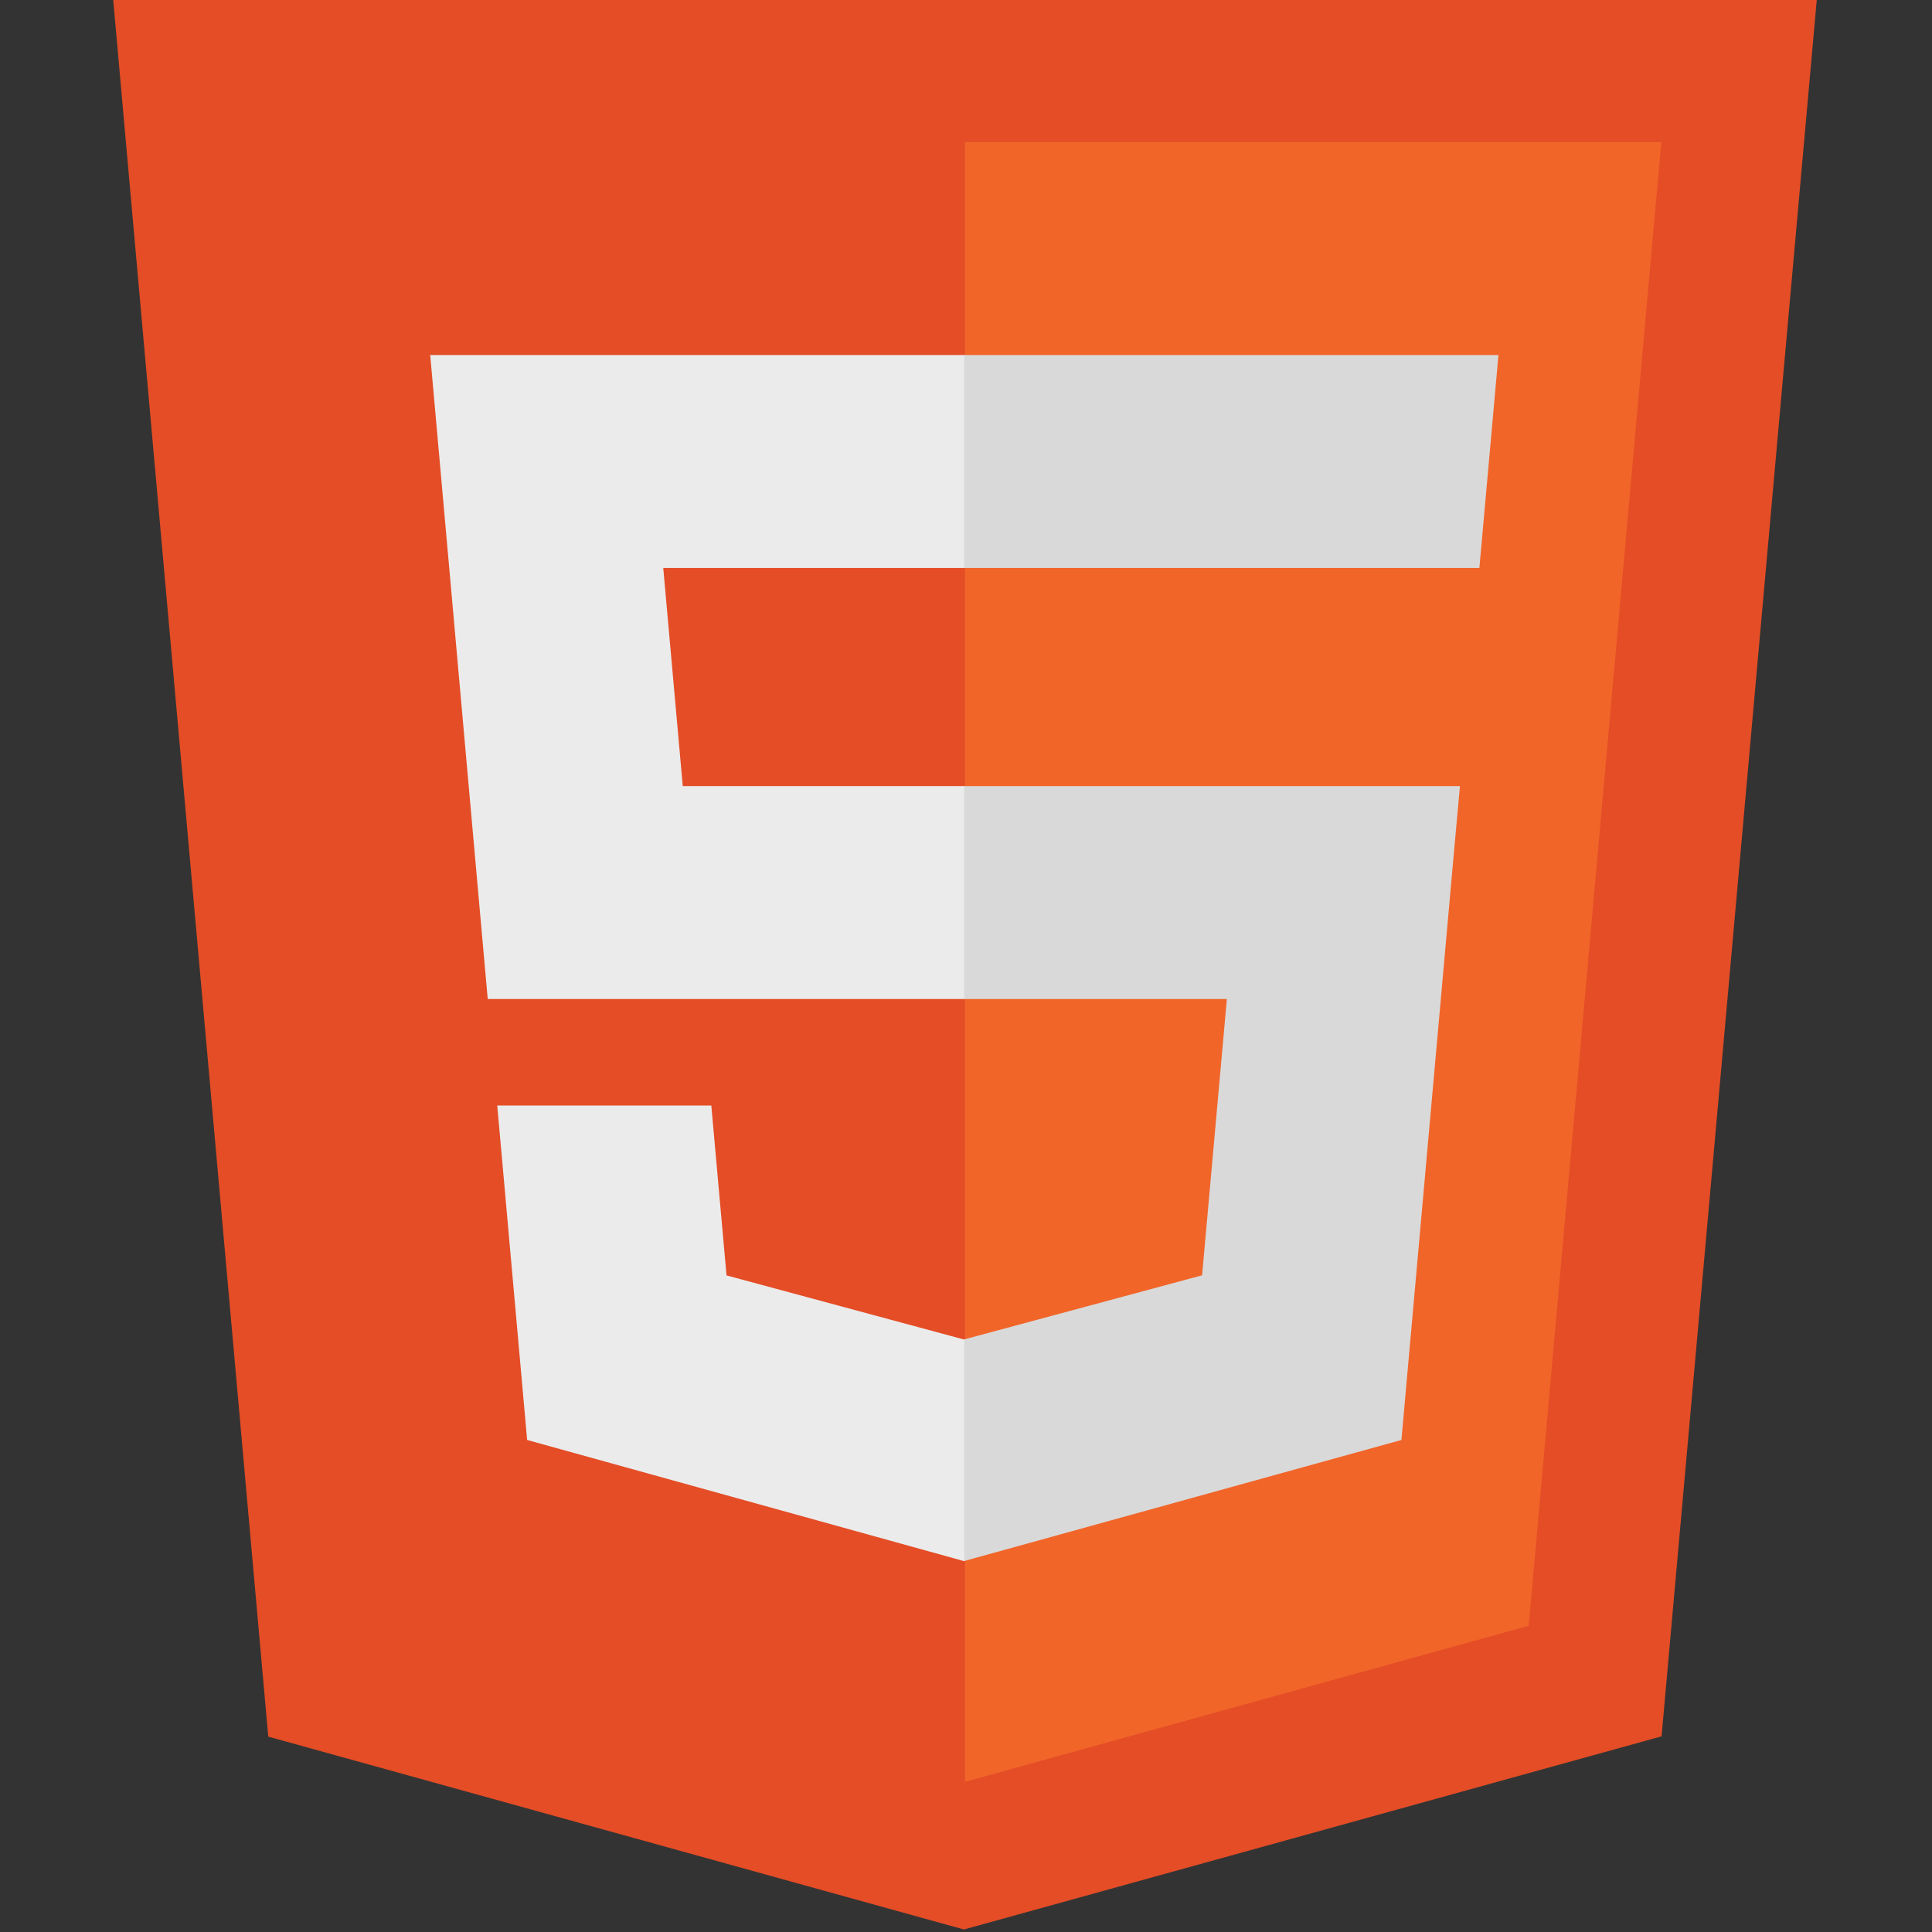 <svg width="40" height="40" viewBox="0 0 40 40" fill="none" xmlns="http://www.w3.org/2000/svg">
<rect x="0" y="0" width="40" height="40" fill="#333333" stroke="none"/>
<g clip-path="url(#clip0_13_307)">
<path fill-rule="evenodd" clip-rule="evenodd" d="M5.554 35.955L2.344 0H37.614L34.401 35.949L19.957 39.948L5.554 35.955Z" fill="#E44D26"/>
<path fill-rule="evenodd" clip-rule="evenodd" d="M19.979 36.891L31.65 33.66L34.396 2.94H19.979V36.891Z" fill="#F16529"/>
<path d="M14.136 16.275H19.979V20.684H10.098L8.907 7.35H19.979V11.759H13.732L14.136 16.275Z" fill="#EBEBEB"/>
<path d="M19.959 27.733L19.979 27.727V32.315L19.958 32.321L10.914 29.813L10.295 22.889H14.727L15.042 26.406L19.959 27.733Z" fill="#EBEBEB"/>
<path d="M19.963 7.35H31.024L30.629 11.759H19.963V7.35Z" fill="#D9D9D9"/>
<path d="M19.963 20.684V16.275H30.227L30.119 17.459L29.015 29.813L19.963 32.319V27.731L24.888 26.404L25.401 20.684H19.963Z" fill="#D9D9D9"/>
</g>
<defs>
<clipPath id="clip0_13_307">
<rect width="40" height="39.948" fill="white"/>
</clipPath>
</defs>
</svg>

